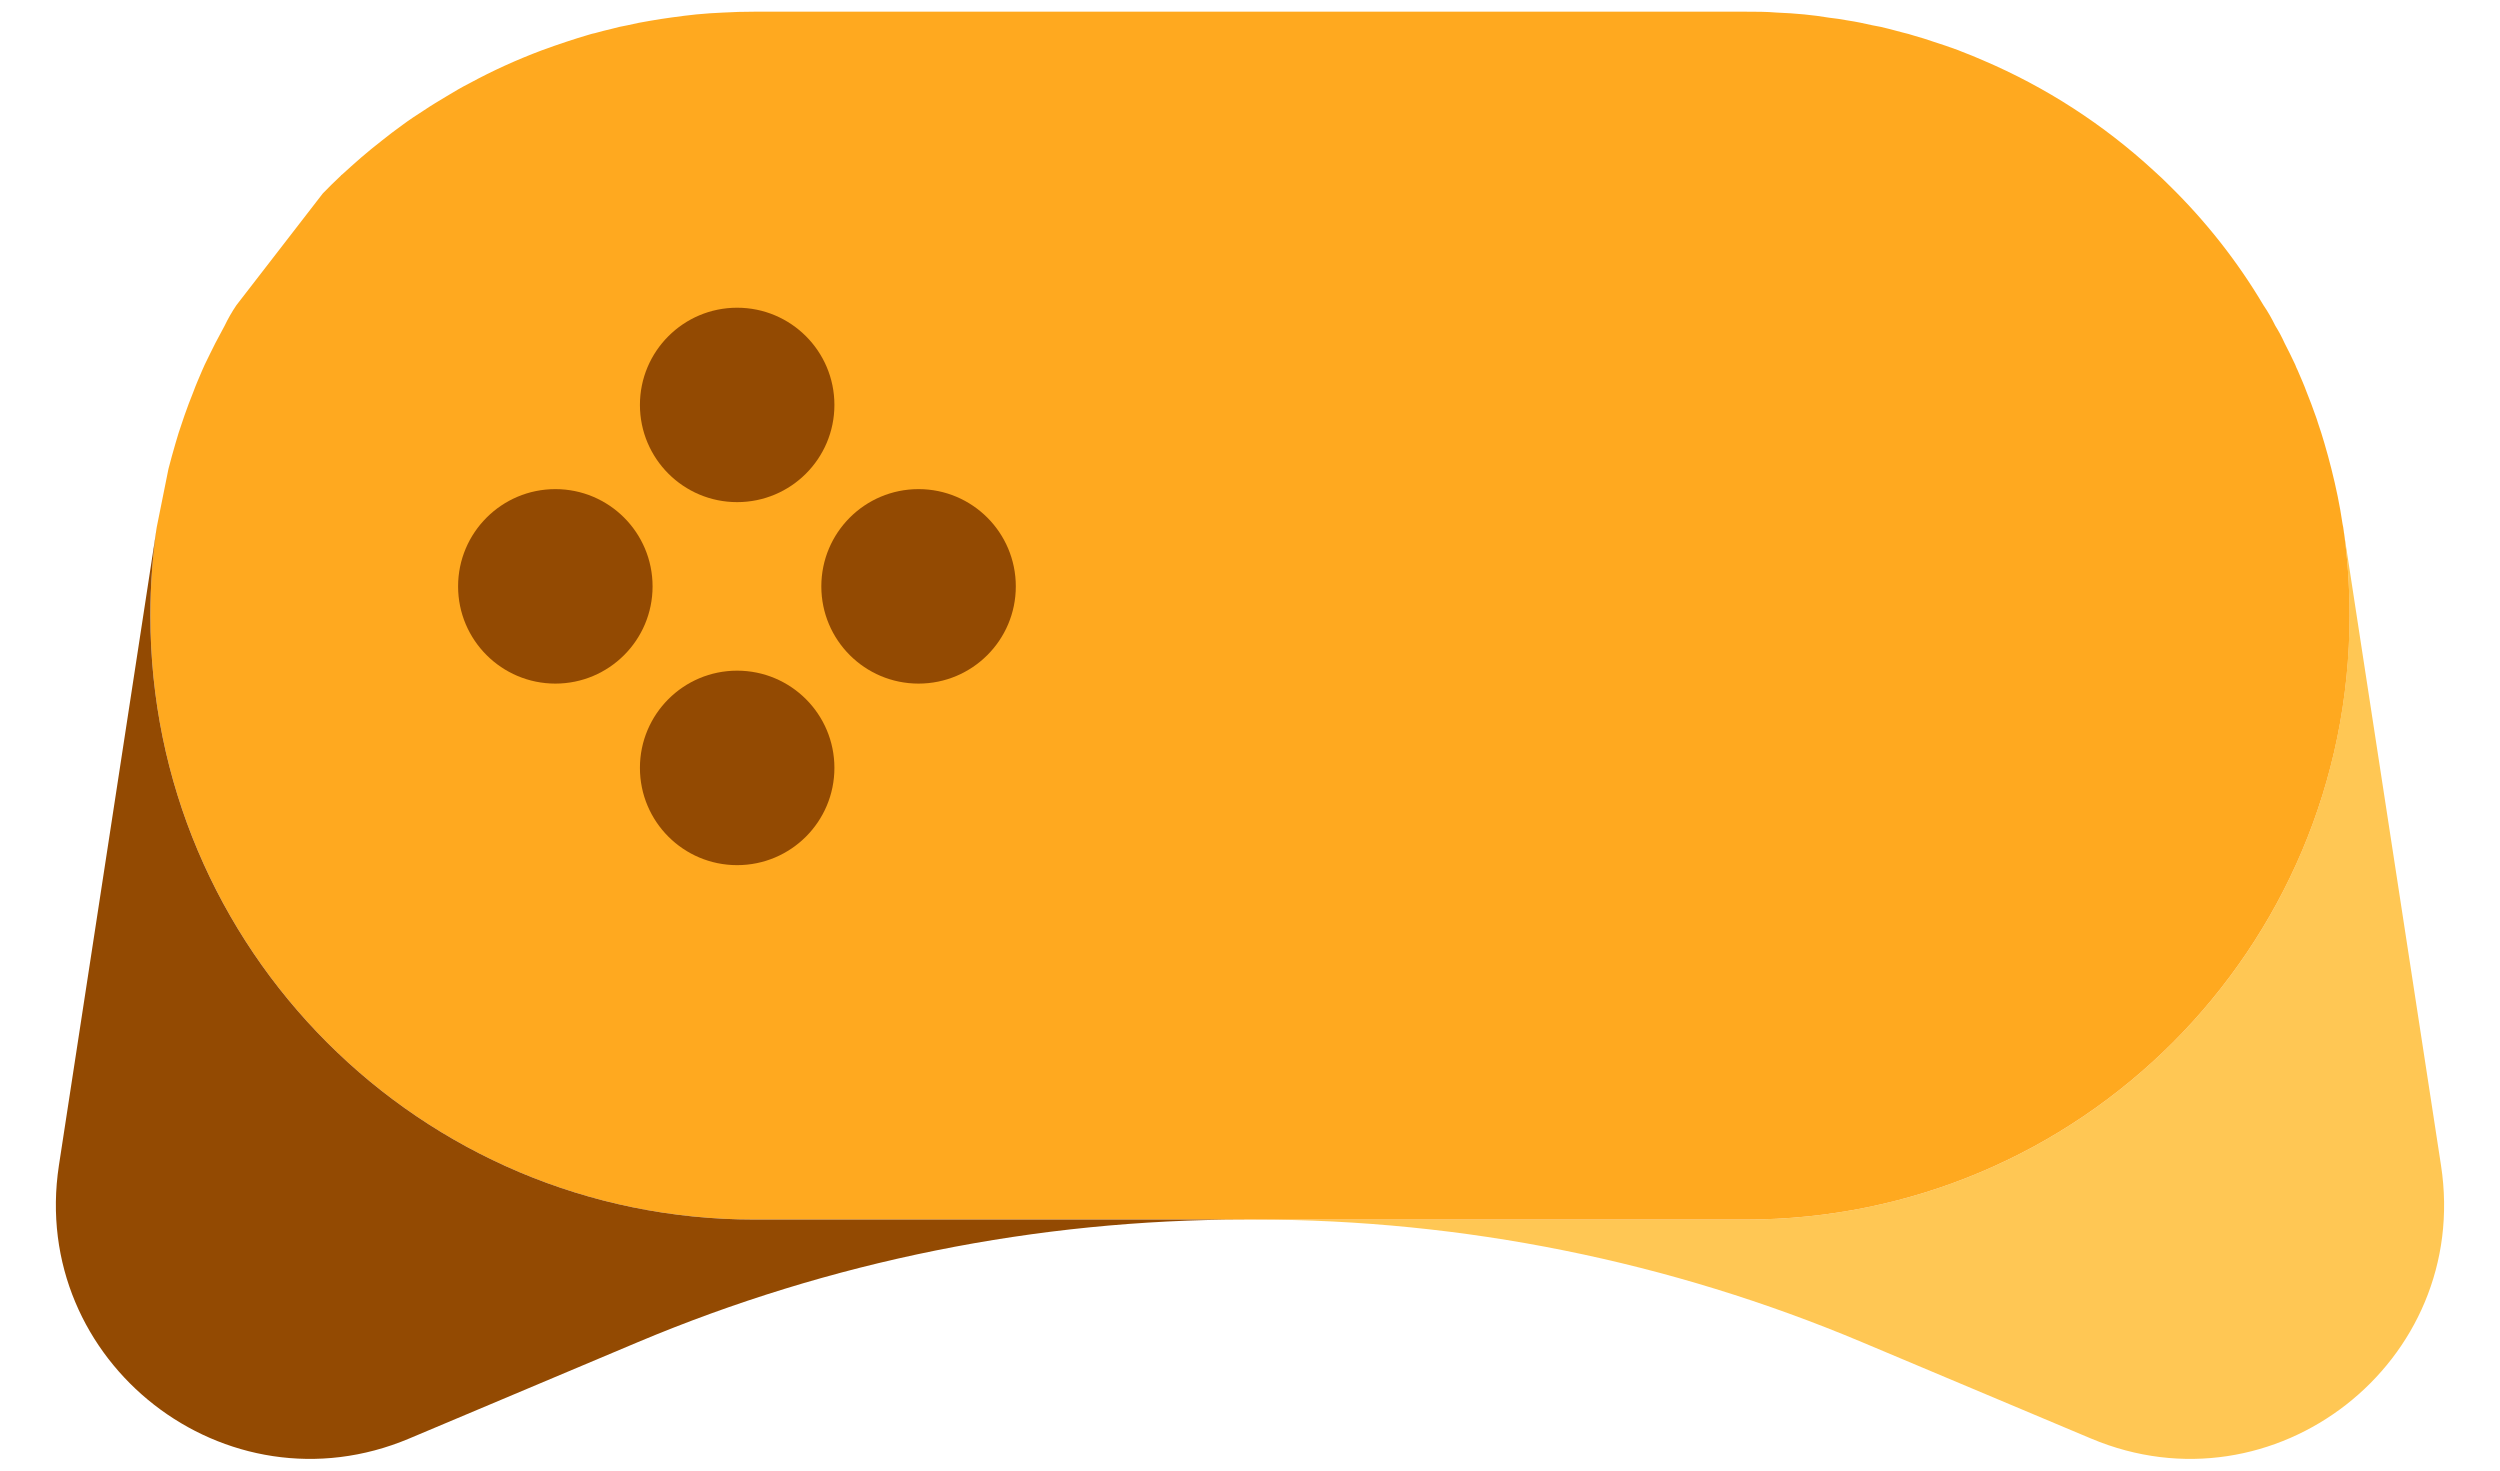 <svg width="34" height="20" viewBox="0 0 34 20" fill="none" xmlns="http://www.w3.org/2000/svg">
<path d="M33.198 15.851C33.608 18.525 30.931 20.615 28.438 19.564L25.325 18.254C22.709 17.153 19.9 16.586 17.062 16.586H23.74C28.278 16.586 31.953 12.907 31.953 8.373C31.953 7.966 31.925 7.564 31.867 7.174L33.198 15.851Z" fill="#FFC754"/>
<path d="M31.868 7.173C31.925 7.564 31.954 7.966 31.954 8.373C31.954 12.906 28.278 16.586 23.741 16.586H10.258C5.72 16.586 2.045 12.906 2.045 8.373C2.045 7.966 2.074 7.564 2.131 7.173L2.291 6.377C2.32 6.262 2.353 6.147 2.386 6.032C2.415 5.933 2.443 5.839 2.476 5.748L2.509 5.65C2.546 5.543 2.587 5.436 2.628 5.334C2.665 5.231 2.71 5.132 2.751 5.034L2.784 4.96C2.833 4.861 2.879 4.763 2.928 4.668L3.055 4.43C3.1 4.336 3.154 4.241 3.215 4.151L4.39 2.631C4.468 2.549 4.554 2.467 4.636 2.389C4.64 2.381 4.644 2.377 4.649 2.377C4.735 2.299 4.821 2.221 4.911 2.143C5.002 2.065 5.092 1.991 5.187 1.917C5.281 1.843 5.375 1.769 5.474 1.699C5.568 1.629 5.667 1.564 5.77 1.498C5.868 1.432 5.971 1.371 6.074 1.309C6.176 1.247 6.279 1.186 6.386 1.132C6.702 0.96 7.03 0.812 7.367 0.685C7.482 0.644 7.593 0.603 7.708 0.566C7.811 0.533 7.909 0.5 8.012 0.471C8.037 0.463 8.065 0.455 8.09 0.451C8.164 0.43 8.242 0.41 8.316 0.393C8.39 0.373 8.46 0.356 8.533 0.344C8.636 0.319 8.743 0.299 8.846 0.282C8.94 0.266 9.039 0.25 9.137 0.237C9.248 0.221 9.359 0.208 9.47 0.196C9.593 0.184 9.712 0.176 9.835 0.171C9.975 0.163 10.114 0.159 10.258 0.159H23.741C23.88 0.159 24.024 0.159 24.163 0.171C24.291 0.176 24.414 0.184 24.537 0.196C24.652 0.208 24.763 0.221 24.878 0.241C24.96 0.25 25.046 0.262 25.128 0.278C25.244 0.295 25.354 0.319 25.465 0.344C25.539 0.356 25.617 0.373 25.691 0.393C25.753 0.41 25.818 0.426 25.88 0.443C25.929 0.455 25.979 0.467 26.028 0.484C26.118 0.508 26.204 0.537 26.291 0.566C26.406 0.603 26.517 0.64 26.628 0.681C26.644 0.689 26.66 0.693 26.677 0.701C26.775 0.738 26.874 0.779 26.968 0.82C27.827 1.186 28.611 1.695 29.293 2.323C29.367 2.389 29.441 2.459 29.51 2.529C29.999 3.009 30.43 3.555 30.783 4.151C30.845 4.241 30.898 4.336 30.944 4.43C30.993 4.508 31.034 4.586 31.071 4.668C31.12 4.763 31.169 4.861 31.215 4.96C31.223 4.985 31.235 5.009 31.247 5.034C31.288 5.132 31.334 5.231 31.371 5.334C31.412 5.436 31.453 5.543 31.49 5.65C31.502 5.683 31.514 5.715 31.523 5.748C31.555 5.839 31.584 5.933 31.613 6.032C31.646 6.147 31.679 6.262 31.707 6.377C31.769 6.623 31.822 6.874 31.859 7.128L31.868 7.173Z" fill="#FFA91F"/>
<path d="M10.259 16.586H16.94C14.102 16.586 11.289 17.153 8.673 18.254L5.565 19.564C3.072 20.615 0.394 18.525 0.801 15.851L2.132 7.174C2.074 7.564 2.045 7.966 2.045 8.373C2.045 12.907 5.721 16.586 10.259 16.586Z" fill="#934A02"/>
<path d="M7.553 9.297C8.283 9.297 8.875 8.705 8.875 7.975C8.875 7.244 8.283 6.652 7.553 6.652C6.823 6.652 6.23 7.244 6.23 7.975C6.23 8.705 6.823 9.297 7.553 9.297Z" fill="#934A02"/>
<path d="M12.492 9.297C13.223 9.297 13.815 8.705 13.815 7.975C13.815 7.244 13.223 6.652 12.492 6.652C11.762 6.652 11.17 7.244 11.17 7.975C11.17 8.705 11.762 9.297 12.492 9.297Z" fill="#934A02"/>
<path d="M10.025 11.766C10.756 11.766 11.348 11.174 11.348 10.443C11.348 9.713 10.756 9.121 10.025 9.121C9.295 9.121 8.703 9.713 8.703 10.443C8.703 11.174 9.295 11.766 10.025 11.766Z" fill="#934A02"/>
<path d="M10.025 6.829C10.756 6.829 11.348 6.237 11.348 5.507C11.348 4.777 10.756 4.185 10.025 4.185C9.295 4.185 8.703 4.777 8.703 5.507C8.703 6.237 9.295 6.829 10.025 6.829Z" fill="#934A02"/>
</svg>
